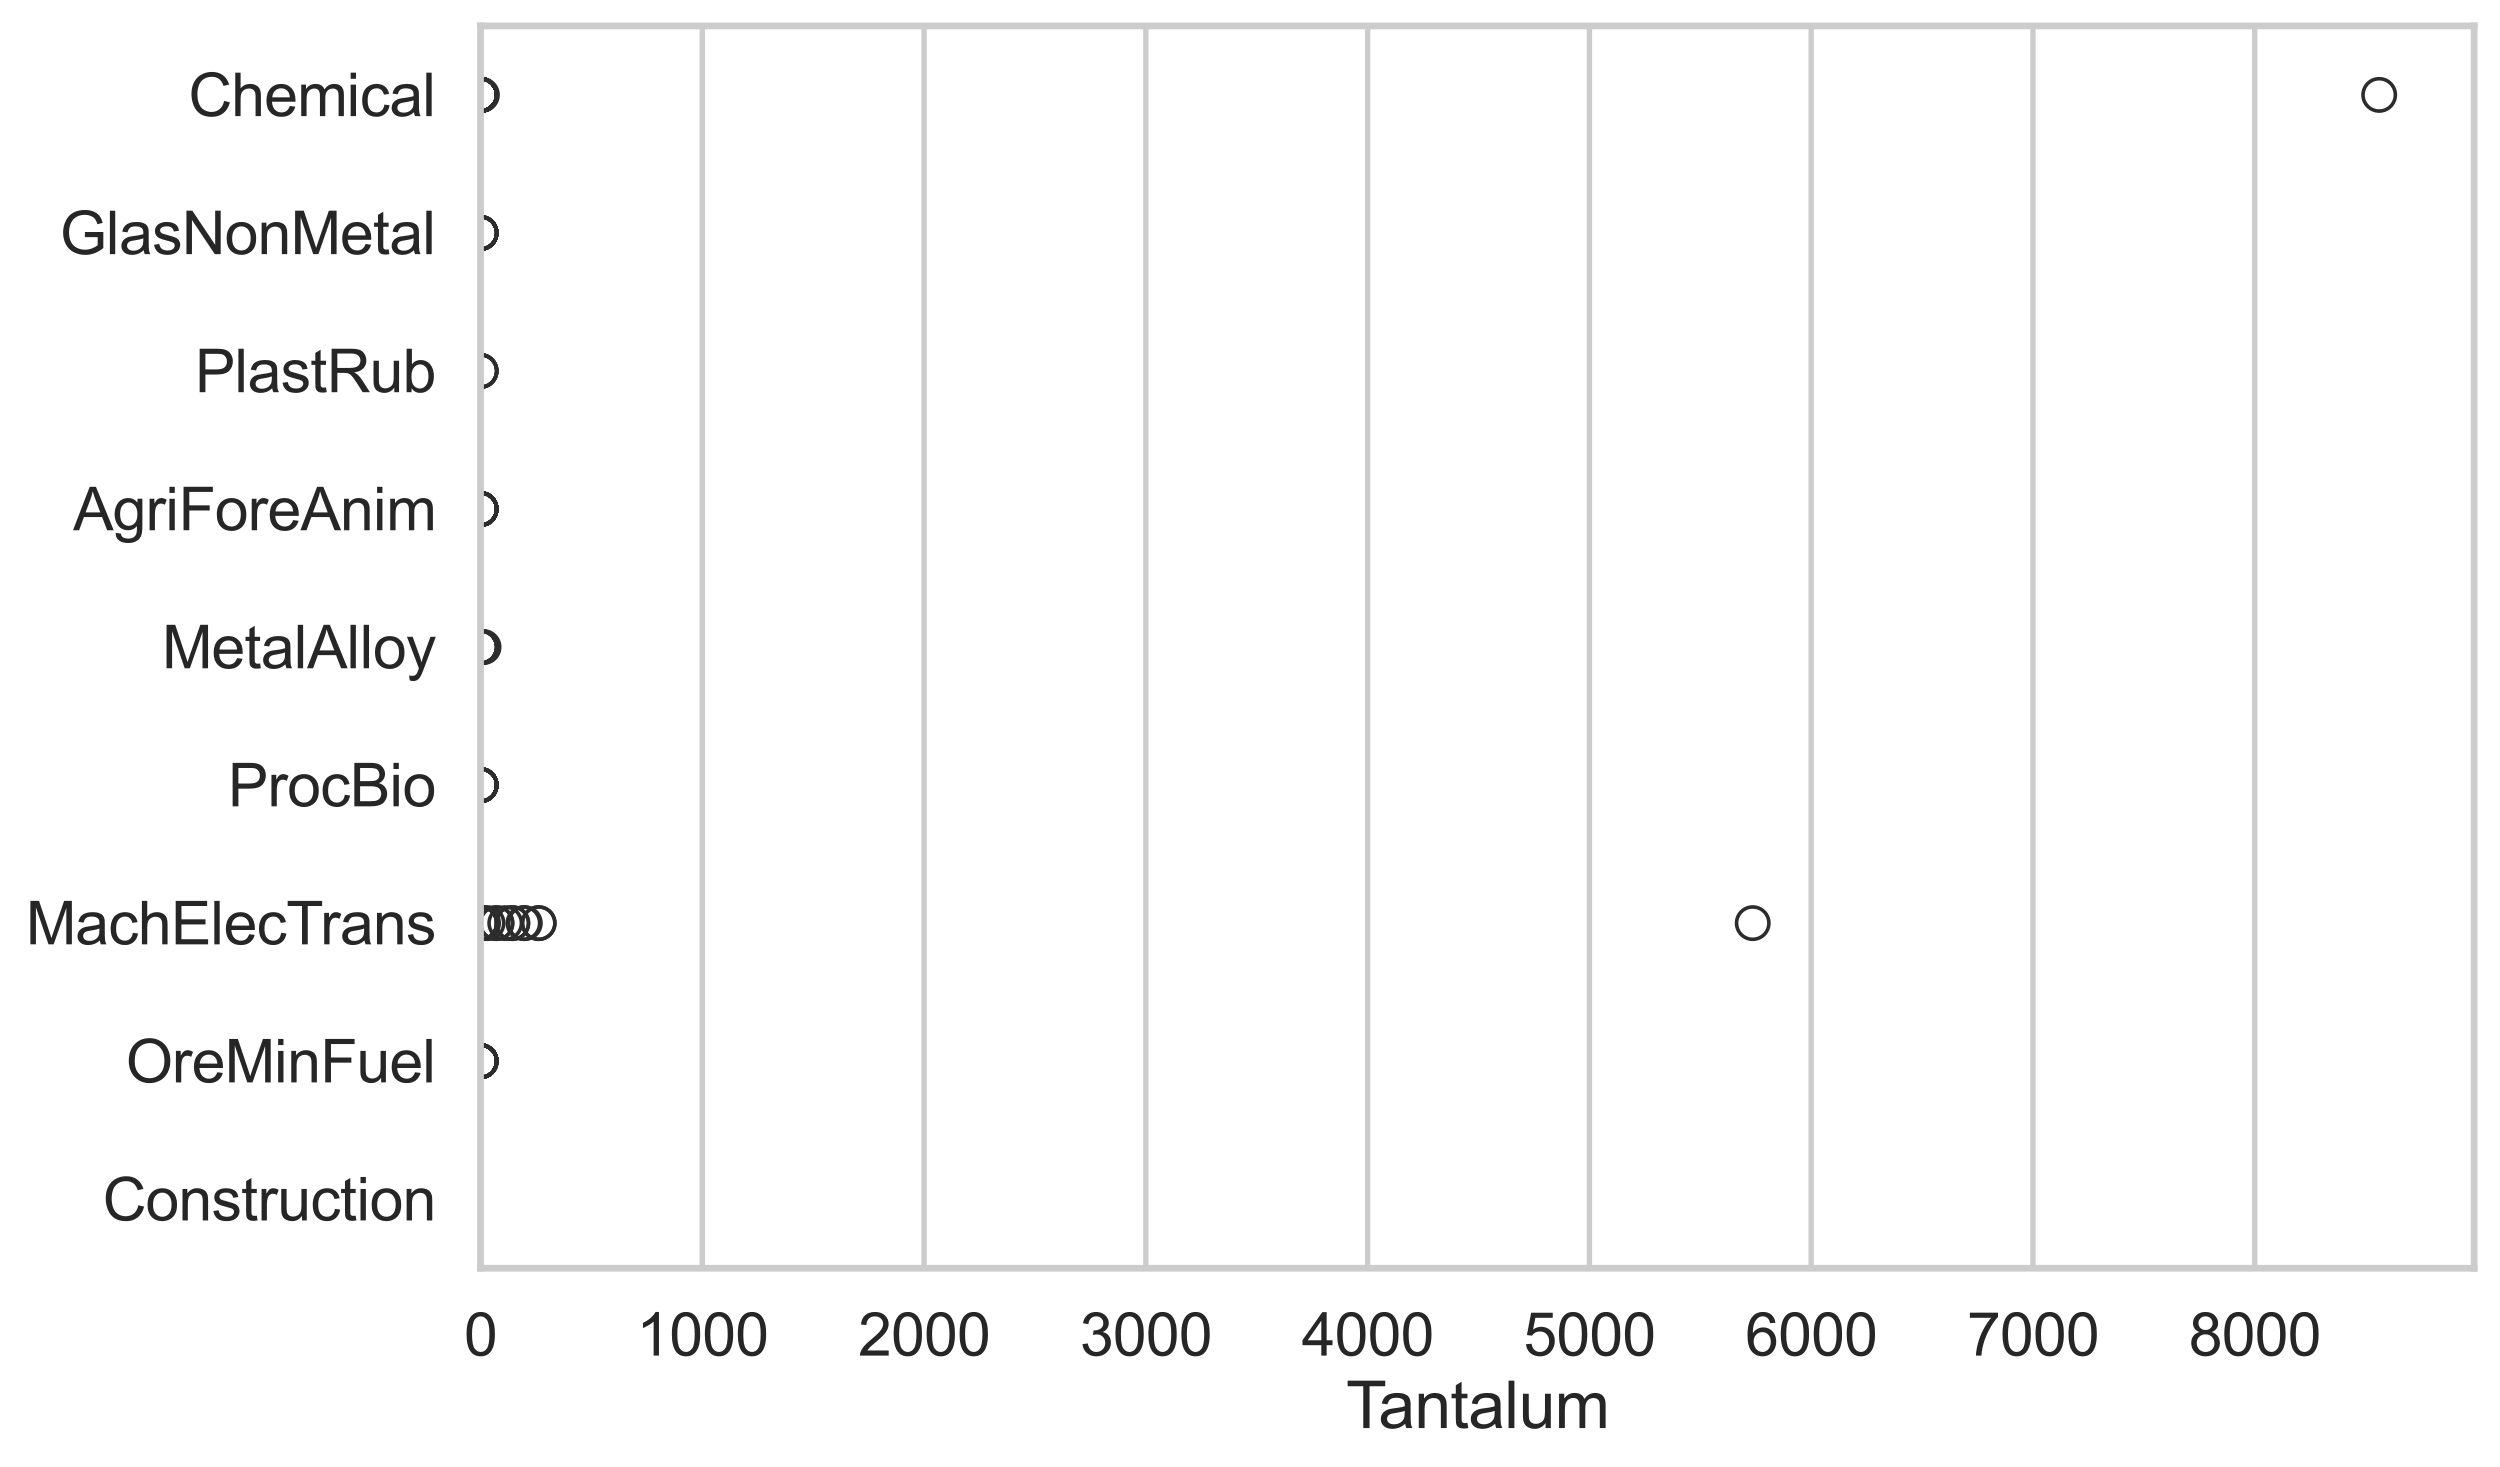 <?xml version="1.0" encoding="utf-8" standalone="no"?>
<!DOCTYPE svg PUBLIC "-//W3C//DTD SVG 1.1//EN"
  "http://www.w3.org/Graphics/SVG/1.1/DTD/svg11.dtd">
<svg xmlns:xlink="http://www.w3.org/1999/xlink" width="695.577pt" height="408.111pt" viewBox="0 0 695.577 408.111" xmlns="http://www.w3.org/2000/svg" version="1.1">
 <defs>
  <style type="text/css">*{stroke-linejoin: round; stroke-linecap: butt}</style>
 </defs>
 <g id="figure_1">
  <g id="patch_1">
   <path d="M 0 408.111 
L 695.577 408.111 
L 695.577 0 
L 0 0 
z
" style="fill: #ffffff"/>
  </g>
  <g id="axes_1">
   <g id="patch_2">
    <path d="M 133.697 352.86 
L 688.377 352.86 
L 688.377 7.2 
L 133.697 7.2 
z
" style="fill: #ffffff"/>
   </g>
   <g id="matplotlib.axis_1">
    <g id="xtick_1">
     <g id="line2d_1">
      <path d="M 133.697 352.86 
L 133.697 7.2 
" clip-path="url(#p81c0826d56)" style="fill: none; stroke: #cccccc; stroke-width: 1.5; stroke-linecap: round"/>
     </g>
     <g id="text_1">
      <!-- 0 -->
      <g style="fill: #262626" transform="translate(129.109 377.17) scale(0.165 -0.165)">
       <defs>
        <path id="ArialMT-30" d="M 266 2259 
Q 266 3072 433 3567 
Q 600 4063 929 4331 
Q 1259 4600 1759 4600 
Q 2128 4600 2406 4451 
Q 2684 4303 2865 4023 
Q 3047 3744 3150 3342 
Q 3253 2941 3253 2259 
Q 3253 1453 3087 958 
Q 2922 463 2592 192 
Q 2263 -78 1759 -78 
Q 1097 -78 719 397 
Q 266 969 266 2259 
z
M 844 2259 
Q 844 1131 1108 757 
Q 1372 384 1759 384 
Q 2147 384 2411 759 
Q 2675 1134 2675 2259 
Q 2675 3391 2411 3762 
Q 2147 4134 1753 4134 
Q 1366 4134 1134 3806 
Q 844 3388 844 2259 
z
" transform="scale(0.016)"/>
       </defs>
       <use xlink:href="#ArialMT-30"/>
      </g>
     </g>
    </g>
    <g id="xtick_2">
     <g id="line2d_2">
      <path d="M 195.402 352.86 
L 195.402 7.2 
" clip-path="url(#p81c0826d56)" style="fill: none; stroke: #cccccc; stroke-width: 1.5; stroke-linecap: round"/>
     </g>
     <g id="text_2">
      <!-- 1000 -->
      <g style="fill: #262626" transform="translate(177.051 377.17) scale(0.165 -0.165)">
       <defs>
        <path id="ArialMT-31" d="M 2384 0 
L 1822 0 
L 1822 3584 
Q 1619 3391 1289 3197 
Q 959 3003 697 2906 
L 697 3450 
Q 1169 3672 1522 3987 
Q 1875 4303 2022 4600 
L 2384 4600 
L 2384 0 
z
" transform="scale(0.016)"/>
       </defs>
       <use xlink:href="#ArialMT-31"/>
       <use xlink:href="#ArialMT-30" transform="translate(55.615 0)"/>
       <use xlink:href="#ArialMT-30" transform="translate(111.23 0)"/>
       <use xlink:href="#ArialMT-30" transform="translate(166.846 0)"/>
      </g>
     </g>
    </g>
    <g id="xtick_3">
     <g id="line2d_3">
      <path d="M 257.107 352.86 
L 257.107 7.2 
" clip-path="url(#p81c0826d56)" style="fill: none; stroke: #cccccc; stroke-width: 1.5; stroke-linecap: round"/>
     </g>
     <g id="text_3">
      <!-- 2000 -->
      <g style="fill: #262626" transform="translate(238.756 377.17) scale(0.165 -0.165)">
       <defs>
        <path id="ArialMT-32" d="M 3222 541 
L 3222 0 
L 194 0 
Q 188 203 259 391 
Q 375 700 629 1000 
Q 884 1300 1366 1694 
Q 2113 2306 2375 2664 
Q 2638 3022 2638 3341 
Q 2638 3675 2398 3904 
Q 2159 4134 1775 4134 
Q 1369 4134 1125 3890 
Q 881 3647 878 3216 
L 300 3275 
Q 359 3922 746 4261 
Q 1134 4600 1788 4600 
Q 2447 4600 2831 4234 
Q 3216 3869 3216 3328 
Q 3216 3053 3103 2787 
Q 2991 2522 2730 2228 
Q 2469 1934 1863 1422 
Q 1356 997 1212 845 
Q 1069 694 975 541 
L 3222 541 
z
" transform="scale(0.016)"/>
       </defs>
       <use xlink:href="#ArialMT-32"/>
       <use xlink:href="#ArialMT-30" transform="translate(55.615 0)"/>
       <use xlink:href="#ArialMT-30" transform="translate(111.23 0)"/>
       <use xlink:href="#ArialMT-30" transform="translate(166.846 0)"/>
      </g>
     </g>
    </g>
    <g id="xtick_4">
     <g id="line2d_4">
      <path d="M 318.812 352.86 
L 318.812 7.2 
" clip-path="url(#p81c0826d56)" style="fill: none; stroke: #cccccc; stroke-width: 1.5; stroke-linecap: round"/>
     </g>
     <g id="text_4">
      <!-- 3000 -->
      <g style="fill: #262626" transform="translate(300.461 377.17) scale(0.165 -0.165)">
       <defs>
        <path id="ArialMT-33" d="M 269 1209 
L 831 1284 
Q 928 806 1161 595 
Q 1394 384 1728 384 
Q 2125 384 2398 659 
Q 2672 934 2672 1341 
Q 2672 1728 2419 1979 
Q 2166 2231 1775 2231 
Q 1616 2231 1378 2169 
L 1441 2663 
Q 1497 2656 1531 2656 
Q 1891 2656 2178 2843 
Q 2466 3031 2466 3422 
Q 2466 3731 2256 3934 
Q 2047 4138 1716 4138 
Q 1388 4138 1169 3931 
Q 950 3725 888 3313 
L 325 3413 
Q 428 3978 793 4289 
Q 1159 4600 1703 4600 
Q 2078 4600 2393 4439 
Q 2709 4278 2876 4000 
Q 3044 3722 3044 3409 
Q 3044 3113 2884 2869 
Q 2725 2625 2413 2481 
Q 2819 2388 3044 2092 
Q 3269 1797 3269 1353 
Q 3269 753 2831 336 
Q 2394 -81 1725 -81 
Q 1122 -81 723 278 
Q 325 638 269 1209 
z
" transform="scale(0.016)"/>
       </defs>
       <use xlink:href="#ArialMT-33"/>
       <use xlink:href="#ArialMT-30" transform="translate(55.615 0)"/>
       <use xlink:href="#ArialMT-30" transform="translate(111.23 0)"/>
       <use xlink:href="#ArialMT-30" transform="translate(166.846 0)"/>
      </g>
     </g>
    </g>
    <g id="xtick_5">
     <g id="line2d_5">
      <path d="M 380.517 352.86 
L 380.517 7.2 
" clip-path="url(#p81c0826d56)" style="fill: none; stroke: #cccccc; stroke-width: 1.5; stroke-linecap: round"/>
     </g>
     <g id="text_5">
      <!-- 4000 -->
      <g style="fill: #262626" transform="translate(362.166 377.17) scale(0.165 -0.165)">
       <defs>
        <path id="ArialMT-34" d="M 2069 0 
L 2069 1097 
L 81 1097 
L 81 1613 
L 2172 4581 
L 2631 4581 
L 2631 1613 
L 3250 1613 
L 3250 1097 
L 2631 1097 
L 2631 0 
L 2069 0 
z
M 2069 1613 
L 2069 3678 
L 634 1613 
L 2069 1613 
z
" transform="scale(0.016)"/>
       </defs>
       <use xlink:href="#ArialMT-34"/>
       <use xlink:href="#ArialMT-30" transform="translate(55.615 0)"/>
       <use xlink:href="#ArialMT-30" transform="translate(111.23 0)"/>
       <use xlink:href="#ArialMT-30" transform="translate(166.846 0)"/>
      </g>
     </g>
    </g>
    <g id="xtick_6">
     <g id="line2d_6">
      <path d="M 442.222 352.86 
L 442.222 7.2 
" clip-path="url(#p81c0826d56)" style="fill: none; stroke: #cccccc; stroke-width: 1.5; stroke-linecap: round"/>
     </g>
     <g id="text_6">
      <!-- 5000 -->
      <g style="fill: #262626" transform="translate(423.871 377.17) scale(0.165 -0.165)">
       <defs>
        <path id="ArialMT-35" d="M 266 1200 
L 856 1250 
Q 922 819 1161 601 
Q 1400 384 1738 384 
Q 2144 384 2425 690 
Q 2706 997 2706 1503 
Q 2706 1984 2436 2262 
Q 2166 2541 1728 2541 
Q 1456 2541 1237 2417 
Q 1019 2294 894 2097 
L 366 2166 
L 809 4519 
L 3088 4519 
L 3088 3981 
L 1259 3981 
L 1013 2750 
Q 1425 3038 1878 3038 
Q 2478 3038 2890 2622 
Q 3303 2206 3303 1553 
Q 3303 931 2941 478 
Q 2500 -78 1738 -78 
Q 1113 -78 717 272 
Q 322 622 266 1200 
z
" transform="scale(0.016)"/>
       </defs>
       <use xlink:href="#ArialMT-35"/>
       <use xlink:href="#ArialMT-30" transform="translate(55.615 0)"/>
       <use xlink:href="#ArialMT-30" transform="translate(111.23 0)"/>
       <use xlink:href="#ArialMT-30" transform="translate(166.846 0)"/>
      </g>
     </g>
    </g>
    <g id="xtick_7">
     <g id="line2d_7">
      <path d="M 503.927 352.86 
L 503.927 7.2 
" clip-path="url(#p81c0826d56)" style="fill: none; stroke: #cccccc; stroke-width: 1.5; stroke-linecap: round"/>
     </g>
     <g id="text_7">
      <!-- 6000 -->
      <g style="fill: #262626" transform="translate(485.576 377.17) scale(0.165 -0.165)">
       <defs>
        <path id="ArialMT-36" d="M 3184 3459 
L 2625 3416 
Q 2550 3747 2413 3897 
Q 2184 4138 1850 4138 
Q 1581 4138 1378 3988 
Q 1113 3794 959 3422 
Q 806 3050 800 2363 
Q 1003 2672 1297 2822 
Q 1591 2972 1913 2972 
Q 2475 2972 2870 2558 
Q 3266 2144 3266 1488 
Q 3266 1056 3080 686 
Q 2894 316 2569 119 
Q 2244 -78 1831 -78 
Q 1128 -78 684 439 
Q 241 956 241 2144 
Q 241 3472 731 4075 
Q 1159 4600 1884 4600 
Q 2425 4600 2770 4297 
Q 3116 3994 3184 3459 
z
M 888 1484 
Q 888 1194 1011 928 
Q 1134 663 1356 523 
Q 1578 384 1822 384 
Q 2178 384 2434 671 
Q 2691 959 2691 1453 
Q 2691 1928 2437 2201 
Q 2184 2475 1800 2475 
Q 1419 2475 1153 2201 
Q 888 1928 888 1484 
z
" transform="scale(0.016)"/>
       </defs>
       <use xlink:href="#ArialMT-36"/>
       <use xlink:href="#ArialMT-30" transform="translate(55.615 0)"/>
       <use xlink:href="#ArialMT-30" transform="translate(111.23 0)"/>
       <use xlink:href="#ArialMT-30" transform="translate(166.846 0)"/>
      </g>
     </g>
    </g>
    <g id="xtick_8">
     <g id="line2d_8">
      <path d="M 565.632 352.86 
L 565.632 7.2 
" clip-path="url(#p81c0826d56)" style="fill: none; stroke: #cccccc; stroke-width: 1.5; stroke-linecap: round"/>
     </g>
     <g id="text_8">
      <!-- 7000 -->
      <g style="fill: #262626" transform="translate(547.281 377.17) scale(0.165 -0.165)">
       <defs>
        <path id="ArialMT-37" d="M 303 3981 
L 303 4522 
L 3269 4522 
L 3269 4084 
Q 2831 3619 2401 2847 
Q 1972 2075 1738 1259 
Q 1569 684 1522 0 
L 944 0 
Q 953 541 1156 1306 
Q 1359 2072 1739 2783 
Q 2119 3494 2547 3981 
L 303 3981 
z
" transform="scale(0.016)"/>
       </defs>
       <use xlink:href="#ArialMT-37"/>
       <use xlink:href="#ArialMT-30" transform="translate(55.615 0)"/>
       <use xlink:href="#ArialMT-30" transform="translate(111.23 0)"/>
       <use xlink:href="#ArialMT-30" transform="translate(166.846 0)"/>
      </g>
     </g>
    </g>
    <g id="xtick_9">
     <g id="line2d_9">
      <path d="M 627.337 352.86 
L 627.337 7.2 
" clip-path="url(#p81c0826d56)" style="fill: none; stroke: #cccccc; stroke-width: 1.5; stroke-linecap: round"/>
     </g>
     <g id="text_9">
      <!-- 8000 -->
      <g style="fill: #262626" transform="translate(608.986 377.17) scale(0.165 -0.165)">
       <defs>
        <path id="ArialMT-38" d="M 1131 2484 
Q 781 2613 612 2850 
Q 444 3088 444 3419 
Q 444 3919 803 4259 
Q 1163 4600 1759 4600 
Q 2359 4600 2725 4251 
Q 3091 3903 3091 3403 
Q 3091 3084 2923 2848 
Q 2756 2613 2416 2484 
Q 2838 2347 3058 2040 
Q 3278 1734 3278 1309 
Q 3278 722 2862 322 
Q 2447 -78 1769 -78 
Q 1091 -78 675 323 
Q 259 725 259 1325 
Q 259 1772 486 2073 
Q 713 2375 1131 2484 
z
M 1019 3438 
Q 1019 3113 1228 2906 
Q 1438 2700 1772 2700 
Q 2097 2700 2305 2904 
Q 2513 3109 2513 3406 
Q 2513 3716 2298 3927 
Q 2084 4138 1766 4138 
Q 1444 4138 1231 3931 
Q 1019 3725 1019 3438 
z
M 838 1322 
Q 838 1081 952 856 
Q 1066 631 1291 507 
Q 1516 384 1775 384 
Q 2178 384 2440 643 
Q 2703 903 2703 1303 
Q 2703 1709 2433 1975 
Q 2163 2241 1756 2241 
Q 1359 2241 1098 1978 
Q 838 1716 838 1322 
z
" transform="scale(0.016)"/>
       </defs>
       <use xlink:href="#ArialMT-38"/>
       <use xlink:href="#ArialMT-30" transform="translate(55.615 0)"/>
       <use xlink:href="#ArialMT-30" transform="translate(111.23 0)"/>
       <use xlink:href="#ArialMT-30" transform="translate(166.846 0)"/>
      </g>
     </g>
    </g>
    <g id="text_10">
     <!-- Tantalum -->
     <g style="fill: #262626" transform="translate(374.525 397.334) scale(0.18 -0.18)">
      <defs>
       <path id="ArialMT-54" d="M 1659 0 
L 1659 4041 
L 150 4041 
L 150 4581 
L 3781 4581 
L 3781 4041 
L 2266 4041 
L 2266 0 
L 1659 0 
z
" transform="scale(0.016)"/>
       <path id="ArialMT-61" d="M 2588 409 
Q 2275 144 1986 34 
Q 1697 -75 1366 -75 
Q 819 -75 525 192 
Q 231 459 231 875 
Q 231 1119 342 1320 
Q 453 1522 633 1644 
Q 813 1766 1038 1828 
Q 1203 1872 1538 1913 
Q 2219 1994 2541 2106 
Q 2544 2222 2544 2253 
Q 2544 2597 2384 2738 
Q 2169 2928 1744 2928 
Q 1347 2928 1158 2789 
Q 969 2650 878 2297 
L 328 2372 
Q 403 2725 575 2942 
Q 747 3159 1072 3276 
Q 1397 3394 1825 3394 
Q 2250 3394 2515 3294 
Q 2781 3194 2906 3042 
Q 3031 2891 3081 2659 
Q 3109 2516 3109 2141 
L 3109 1391 
Q 3109 606 3145 398 
Q 3181 191 3288 0 
L 2700 0 
Q 2613 175 2588 409 
z
M 2541 1666 
Q 2234 1541 1622 1453 
Q 1275 1403 1131 1340 
Q 988 1278 909 1158 
Q 831 1038 831 891 
Q 831 666 1001 516 
Q 1172 366 1500 366 
Q 1825 366 2078 508 
Q 2331 650 2450 897 
Q 2541 1088 2541 1459 
L 2541 1666 
z
" transform="scale(0.016)"/>
       <path id="ArialMT-6e" d="M 422 0 
L 422 3319 
L 928 3319 
L 928 2847 
Q 1294 3394 1984 3394 
Q 2284 3394 2536 3286 
Q 2788 3178 2913 3003 
Q 3038 2828 3088 2588 
Q 3119 2431 3119 2041 
L 3119 0 
L 2556 0 
L 2556 2019 
Q 2556 2363 2490 2533 
Q 2425 2703 2258 2804 
Q 2091 2906 1866 2906 
Q 1506 2906 1245 2678 
Q 984 2450 984 1813 
L 984 0 
L 422 0 
z
" transform="scale(0.016)"/>
       <path id="ArialMT-74" d="M 1650 503 
L 1731 6 
Q 1494 -44 1306 -44 
Q 1000 -44 831 53 
Q 663 150 594 308 
Q 525 466 525 972 
L 525 2881 
L 113 2881 
L 113 3319 
L 525 3319 
L 525 4141 
L 1084 4478 
L 1084 3319 
L 1650 3319 
L 1650 2881 
L 1084 2881 
L 1084 941 
Q 1084 700 1114 631 
Q 1144 563 1211 522 
Q 1278 481 1403 481 
Q 1497 481 1650 503 
z
" transform="scale(0.016)"/>
       <path id="ArialMT-6c" d="M 409 0 
L 409 4581 
L 972 4581 
L 972 0 
L 409 0 
z
" transform="scale(0.016)"/>
       <path id="ArialMT-75" d="M 2597 0 
L 2597 488 
Q 2209 -75 1544 -75 
Q 1250 -75 995 37 
Q 741 150 617 320 
Q 494 491 444 738 
Q 409 903 409 1263 
L 409 3319 
L 972 3319 
L 972 1478 
Q 972 1038 1006 884 
Q 1059 663 1231 536 
Q 1403 409 1656 409 
Q 1909 409 2131 539 
Q 2353 669 2445 892 
Q 2538 1116 2538 1541 
L 2538 3319 
L 3100 3319 
L 3100 0 
L 2597 0 
z
" transform="scale(0.016)"/>
       <path id="ArialMT-6d" d="M 422 0 
L 422 3319 
L 925 3319 
L 925 2853 
Q 1081 3097 1340 3245 
Q 1600 3394 1931 3394 
Q 2300 3394 2536 3241 
Q 2772 3088 2869 2813 
Q 3263 3394 3894 3394 
Q 4388 3394 4653 3120 
Q 4919 2847 4919 2278 
L 4919 0 
L 4359 0 
L 4359 2091 
Q 4359 2428 4304 2576 
Q 4250 2725 4106 2815 
Q 3963 2906 3769 2906 
Q 3419 2906 3187 2673 
Q 2956 2441 2956 1928 
L 2956 0 
L 2394 0 
L 2394 2156 
Q 2394 2531 2256 2718 
Q 2119 2906 1806 2906 
Q 1569 2906 1367 2781 
Q 1166 2656 1075 2415 
Q 984 2175 984 1722 
L 984 0 
L 422 0 
z
" transform="scale(0.016)"/>
      </defs>
      <use xlink:href="#ArialMT-54"/>
      <use xlink:href="#ArialMT-61" transform="translate(49.959 0)"/>
      <use xlink:href="#ArialMT-6e" transform="translate(105.574 0)"/>
      <use xlink:href="#ArialMT-74" transform="translate(161.189 0)"/>
      <use xlink:href="#ArialMT-61" transform="translate(188.973 0)"/>
      <use xlink:href="#ArialMT-6c" transform="translate(244.588 0)"/>
      <use xlink:href="#ArialMT-75" transform="translate(266.805 0)"/>
      <use xlink:href="#ArialMT-6d" transform="translate(322.42 0)"/>
     </g>
    </g>
   </g>
   <g id="matplotlib.axis_2">
    <g id="ytick_1">
     <g id="text_11">
      <!-- Chemical -->
      <g style="fill: #262626" transform="translate(52.428 32.309) scale(0.165 -0.165)">
       <defs>
        <path id="ArialMT-43" d="M 3763 1606 
L 4369 1453 
Q 4178 706 3683 314 
Q 3188 -78 2472 -78 
Q 1731 -78 1267 223 
Q 803 525 561 1097 
Q 319 1669 319 2325 
Q 319 3041 592 3573 
Q 866 4106 1370 4382 
Q 1875 4659 2481 4659 
Q 3169 4659 3637 4309 
Q 4106 3959 4291 3325 
L 3694 3184 
Q 3534 3684 3231 3912 
Q 2928 4141 2469 4141 
Q 1941 4141 1586 3887 
Q 1231 3634 1087 3207 
Q 944 2781 944 2328 
Q 944 1744 1114 1308 
Q 1284 872 1643 656 
Q 2003 441 2422 441 
Q 2931 441 3284 734 
Q 3638 1028 3763 1606 
z
" transform="scale(0.016)"/>
        <path id="ArialMT-68" d="M 422 0 
L 422 4581 
L 984 4581 
L 984 2938 
Q 1378 3394 1978 3394 
Q 2347 3394 2619 3248 
Q 2891 3103 3008 2847 
Q 3125 2591 3125 2103 
L 3125 0 
L 2563 0 
L 2563 2103 
Q 2563 2525 2380 2717 
Q 2197 2909 1863 2909 
Q 1613 2909 1392 2779 
Q 1172 2650 1078 2428 
Q 984 2206 984 1816 
L 984 0 
L 422 0 
z
" transform="scale(0.016)"/>
        <path id="ArialMT-65" d="M 2694 1069 
L 3275 997 
Q 3138 488 2766 206 
Q 2394 -75 1816 -75 
Q 1088 -75 661 373 
Q 234 822 234 1631 
Q 234 2469 665 2931 
Q 1097 3394 1784 3394 
Q 2450 3394 2872 2941 
Q 3294 2488 3294 1666 
Q 3294 1616 3291 1516 
L 816 1516 
Q 847 969 1125 678 
Q 1403 388 1819 388 
Q 2128 388 2347 550 
Q 2566 713 2694 1069 
z
M 847 1978 
L 2700 1978 
Q 2663 2397 2488 2606 
Q 2219 2931 1791 2931 
Q 1403 2931 1139 2672 
Q 875 2413 847 1978 
z
" transform="scale(0.016)"/>
        <path id="ArialMT-69" d="M 425 3934 
L 425 4581 
L 988 4581 
L 988 3934 
L 425 3934 
z
M 425 0 
L 425 3319 
L 988 3319 
L 988 0 
L 425 0 
z
" transform="scale(0.016)"/>
        <path id="ArialMT-63" d="M 2588 1216 
L 3141 1144 
Q 3050 572 2676 248 
Q 2303 -75 1759 -75 
Q 1078 -75 664 370 
Q 250 816 250 1647 
Q 250 2184 428 2587 
Q 606 2991 970 3192 
Q 1334 3394 1763 3394 
Q 2303 3394 2647 3120 
Q 2991 2847 3088 2344 
L 2541 2259 
Q 2463 2594 2264 2762 
Q 2066 2931 1784 2931 
Q 1359 2931 1093 2626 
Q 828 2322 828 1663 
Q 828 994 1084 691 
Q 1341 388 1753 388 
Q 2084 388 2306 591 
Q 2528 794 2588 1216 
z
" transform="scale(0.016)"/>
       </defs>
       <use xlink:href="#ArialMT-43"/>
       <use xlink:href="#ArialMT-68" transform="translate(72.217 0)"/>
       <use xlink:href="#ArialMT-65" transform="translate(127.832 0)"/>
       <use xlink:href="#ArialMT-6d" transform="translate(183.447 0)"/>
       <use xlink:href="#ArialMT-69" transform="translate(266.748 0)"/>
       <use xlink:href="#ArialMT-63" transform="translate(288.965 0)"/>
       <use xlink:href="#ArialMT-61" transform="translate(338.965 0)"/>
       <use xlink:href="#ArialMT-6c" transform="translate(394.58 0)"/>
      </g>
     </g>
    </g>
    <g id="ytick_2">
     <g id="text_12">
      <!-- GlasNonMetal -->
      <g style="fill: #262626" transform="translate(16.659 70.715) scale(0.165 -0.165)">
       <defs>
        <path id="ArialMT-47" d="M 2638 1797 
L 2638 2334 
L 4578 2338 
L 4578 638 
Q 4131 281 3656 101 
Q 3181 -78 2681 -78 
Q 2006 -78 1454 211 
Q 903 500 622 1047 
Q 341 1594 341 2269 
Q 341 2938 620 3517 
Q 900 4097 1425 4378 
Q 1950 4659 2634 4659 
Q 3131 4659 3532 4498 
Q 3934 4338 4162 4050 
Q 4391 3763 4509 3300 
L 3963 3150 
Q 3859 3500 3706 3700 
Q 3553 3900 3268 4020 
Q 2984 4141 2638 4141 
Q 2222 4141 1919 4014 
Q 1616 3888 1430 3681 
Q 1244 3475 1141 3228 
Q 966 2803 966 2306 
Q 966 1694 1177 1281 
Q 1388 869 1791 669 
Q 2194 469 2647 469 
Q 3041 469 3416 620 
Q 3791 772 3984 944 
L 3984 1797 
L 2638 1797 
z
" transform="scale(0.016)"/>
        <path id="ArialMT-73" d="M 197 991 
L 753 1078 
Q 800 744 1014 566 
Q 1228 388 1613 388 
Q 2000 388 2187 545 
Q 2375 703 2375 916 
Q 2375 1106 2209 1216 
Q 2094 1291 1634 1406 
Q 1016 1563 777 1677 
Q 538 1791 414 1992 
Q 291 2194 291 2438 
Q 291 2659 392 2848 
Q 494 3038 669 3163 
Q 800 3259 1026 3326 
Q 1253 3394 1513 3394 
Q 1903 3394 2198 3281 
Q 2494 3169 2634 2976 
Q 2775 2784 2828 2463 
L 2278 2388 
Q 2241 2644 2061 2787 
Q 1881 2931 1553 2931 
Q 1166 2931 1000 2803 
Q 834 2675 834 2503 
Q 834 2394 903 2306 
Q 972 2216 1119 2156 
Q 1203 2125 1616 2013 
Q 2213 1853 2448 1751 
Q 2684 1650 2818 1456 
Q 2953 1263 2953 975 
Q 2953 694 2789 445 
Q 2625 197 2315 61 
Q 2006 -75 1616 -75 
Q 969 -75 630 194 
Q 291 463 197 991 
z
" transform="scale(0.016)"/>
        <path id="ArialMT-4e" d="M 488 0 
L 488 4581 
L 1109 4581 
L 3516 984 
L 3516 4581 
L 4097 4581 
L 4097 0 
L 3475 0 
L 1069 3600 
L 1069 0 
L 488 0 
z
" transform="scale(0.016)"/>
        <path id="ArialMT-6f" d="M 213 1659 
Q 213 2581 725 3025 
Q 1153 3394 1769 3394 
Q 2453 3394 2887 2945 
Q 3322 2497 3322 1706 
Q 3322 1066 3130 698 
Q 2938 331 2570 128 
Q 2203 -75 1769 -75 
Q 1072 -75 642 372 
Q 213 819 213 1659 
z
M 791 1659 
Q 791 1022 1069 705 
Q 1347 388 1769 388 
Q 2188 388 2466 706 
Q 2744 1025 2744 1678 
Q 2744 2294 2464 2611 
Q 2184 2928 1769 2928 
Q 1347 2928 1069 2612 
Q 791 2297 791 1659 
z
" transform="scale(0.016)"/>
        <path id="ArialMT-4d" d="M 475 0 
L 475 4581 
L 1388 4581 
L 2472 1338 
Q 2622 884 2691 659 
Q 2769 909 2934 1394 
L 4031 4581 
L 4847 4581 
L 4847 0 
L 4263 0 
L 4263 3834 
L 2931 0 
L 2384 0 
L 1059 3900 
L 1059 0 
L 475 0 
z
" transform="scale(0.016)"/>
       </defs>
       <use xlink:href="#ArialMT-47"/>
       <use xlink:href="#ArialMT-6c" transform="translate(77.783 0)"/>
       <use xlink:href="#ArialMT-61" transform="translate(100 0)"/>
       <use xlink:href="#ArialMT-73" transform="translate(155.615 0)"/>
       <use xlink:href="#ArialMT-4e" transform="translate(205.615 0)"/>
       <use xlink:href="#ArialMT-6f" transform="translate(277.832 0)"/>
       <use xlink:href="#ArialMT-6e" transform="translate(333.447 0)"/>
       <use xlink:href="#ArialMT-4d" transform="translate(389.062 0)"/>
       <use xlink:href="#ArialMT-65" transform="translate(472.363 0)"/>
       <use xlink:href="#ArialMT-74" transform="translate(527.979 0)"/>
       <use xlink:href="#ArialMT-61" transform="translate(555.762 0)"/>
       <use xlink:href="#ArialMT-6c" transform="translate(611.377 0)"/>
      </g>
     </g>
    </g>
    <g id="ytick_3">
     <g id="text_13">
      <!-- PlastRub -->
      <g style="fill: #262626" transform="translate(54.248 109.122) scale(0.165 -0.165)">
       <defs>
        <path id="ArialMT-50" d="M 494 0 
L 494 4581 
L 2222 4581 
Q 2678 4581 2919 4538 
Q 3256 4481 3484 4323 
Q 3713 4166 3852 3881 
Q 3991 3597 3991 3256 
Q 3991 2672 3619 2267 
Q 3247 1863 2275 1863 
L 1100 1863 
L 1100 0 
L 494 0 
z
M 1100 2403 
L 2284 2403 
Q 2872 2403 3119 2622 
Q 3366 2841 3366 3238 
Q 3366 3525 3220 3729 
Q 3075 3934 2838 4000 
Q 2684 4041 2272 4041 
L 1100 4041 
L 1100 2403 
z
" transform="scale(0.016)"/>
        <path id="ArialMT-52" d="M 503 0 
L 503 4581 
L 2534 4581 
Q 3147 4581 3465 4457 
Q 3784 4334 3975 4021 
Q 4166 3709 4166 3331 
Q 4166 2844 3850 2509 
Q 3534 2175 2875 2084 
Q 3116 1969 3241 1856 
Q 3506 1613 3744 1247 
L 4541 0 
L 3778 0 
L 3172 953 
Q 2906 1366 2734 1584 
Q 2563 1803 2427 1890 
Q 2291 1978 2150 2013 
Q 2047 2034 1813 2034 
L 1109 2034 
L 1109 0 
L 503 0 
z
M 1109 2559 
L 2413 2559 
Q 2828 2559 3062 2645 
Q 3297 2731 3419 2920 
Q 3541 3109 3541 3331 
Q 3541 3656 3305 3865 
Q 3069 4075 2559 4075 
L 1109 4075 
L 1109 2559 
z
" transform="scale(0.016)"/>
        <path id="ArialMT-62" d="M 941 0 
L 419 0 
L 419 4581 
L 981 4581 
L 981 2947 
Q 1338 3394 1891 3394 
Q 2197 3394 2470 3270 
Q 2744 3147 2920 2923 
Q 3097 2700 3197 2384 
Q 3297 2069 3297 1709 
Q 3297 856 2875 390 
Q 2453 -75 1863 -75 
Q 1275 -75 941 416 
L 941 0 
z
M 934 1684 
Q 934 1088 1097 822 
Q 1363 388 1816 388 
Q 2184 388 2453 708 
Q 2722 1028 2722 1663 
Q 2722 2313 2464 2622 
Q 2206 2931 1841 2931 
Q 1472 2931 1203 2611 
Q 934 2291 934 1684 
z
" transform="scale(0.016)"/>
       </defs>
       <use xlink:href="#ArialMT-50"/>
       <use xlink:href="#ArialMT-6c" transform="translate(66.699 0)"/>
       <use xlink:href="#ArialMT-61" transform="translate(88.916 0)"/>
       <use xlink:href="#ArialMT-73" transform="translate(144.531 0)"/>
       <use xlink:href="#ArialMT-74" transform="translate(194.531 0)"/>
       <use xlink:href="#ArialMT-52" transform="translate(222.314 0)"/>
       <use xlink:href="#ArialMT-75" transform="translate(294.531 0)"/>
       <use xlink:href="#ArialMT-62" transform="translate(350.146 0)"/>
      </g>
     </g>
    </g>
    <g id="ytick_4">
     <g id="text_14">
      <!-- AgriForeAnim -->
      <g style="fill: #262626" transform="translate(20.341 147.529) scale(0.165 -0.165)">
       <defs>
        <path id="ArialMT-41" d="M -9 0 
L 1750 4581 
L 2403 4581 
L 4278 0 
L 3588 0 
L 3053 1388 
L 1138 1388 
L 634 0 
L -9 0 
z
M 1313 1881 
L 2866 1881 
L 2388 3150 
Q 2169 3728 2063 4100 
Q 1975 3659 1816 3225 
L 1313 1881 
z
" transform="scale(0.016)"/>
        <path id="ArialMT-67" d="M 319 -275 
L 866 -356 
Q 900 -609 1056 -725 
Q 1266 -881 1628 -881 
Q 2019 -881 2231 -725 
Q 2444 -569 2519 -288 
Q 2563 -116 2559 434 
Q 2191 0 1641 0 
Q 956 0 581 494 
Q 206 988 206 1678 
Q 206 2153 378 2554 
Q 550 2956 876 3175 
Q 1203 3394 1644 3394 
Q 2231 3394 2613 2919 
L 2613 3319 
L 3131 3319 
L 3131 450 
Q 3131 -325 2973 -648 
Q 2816 -972 2473 -1159 
Q 2131 -1347 1631 -1347 
Q 1038 -1347 672 -1080 
Q 306 -813 319 -275 
z
M 784 1719 
Q 784 1066 1043 766 
Q 1303 466 1694 466 
Q 2081 466 2343 764 
Q 2606 1063 2606 1700 
Q 2606 2309 2336 2618 
Q 2066 2928 1684 2928 
Q 1309 2928 1046 2623 
Q 784 2319 784 1719 
z
" transform="scale(0.016)"/>
        <path id="ArialMT-72" d="M 416 0 
L 416 3319 
L 922 3319 
L 922 2816 
Q 1116 3169 1280 3281 
Q 1444 3394 1641 3394 
Q 1925 3394 2219 3213 
L 2025 2691 
Q 1819 2813 1613 2813 
Q 1428 2813 1281 2702 
Q 1134 2591 1072 2394 
Q 978 2094 978 1738 
L 978 0 
L 416 0 
z
" transform="scale(0.016)"/>
        <path id="ArialMT-46" d="M 525 0 
L 525 4581 
L 3616 4581 
L 3616 4041 
L 1131 4041 
L 1131 2622 
L 3281 2622 
L 3281 2081 
L 1131 2081 
L 1131 0 
L 525 0 
z
" transform="scale(0.016)"/>
       </defs>
       <use xlink:href="#ArialMT-41"/>
       <use xlink:href="#ArialMT-67" transform="translate(66.699 0)"/>
       <use xlink:href="#ArialMT-72" transform="translate(122.314 0)"/>
       <use xlink:href="#ArialMT-69" transform="translate(155.615 0)"/>
       <use xlink:href="#ArialMT-46" transform="translate(177.832 0)"/>
       <use xlink:href="#ArialMT-6f" transform="translate(238.916 0)"/>
       <use xlink:href="#ArialMT-72" transform="translate(294.531 0)"/>
       <use xlink:href="#ArialMT-65" transform="translate(327.832 0)"/>
       <use xlink:href="#ArialMT-41" transform="translate(383.447 0)"/>
       <use xlink:href="#ArialMT-6e" transform="translate(450.146 0)"/>
       <use xlink:href="#ArialMT-69" transform="translate(505.762 0)"/>
       <use xlink:href="#ArialMT-6d" transform="translate(527.979 0)"/>
      </g>
     </g>
    </g>
    <g id="ytick_5">
     <g id="text_15">
      <!-- MetalAlloy -->
      <g style="fill: #262626" transform="translate(45.088 185.935) scale(0.165 -0.165)">
       <defs>
        <path id="ArialMT-79" d="M 397 -1278 
L 334 -750 
Q 519 -800 656 -800 
Q 844 -800 956 -737 
Q 1069 -675 1141 -563 
Q 1194 -478 1313 -144 
Q 1328 -97 1363 -6 
L 103 3319 
L 709 3319 
L 1400 1397 
Q 1534 1031 1641 628 
Q 1738 1016 1872 1384 
L 2581 3319 
L 3144 3319 
L 1881 -56 
Q 1678 -603 1566 -809 
Q 1416 -1088 1222 -1217 
Q 1028 -1347 759 -1347 
Q 597 -1347 397 -1278 
z
" transform="scale(0.016)"/>
       </defs>
       <use xlink:href="#ArialMT-4d"/>
       <use xlink:href="#ArialMT-65" transform="translate(83.301 0)"/>
       <use xlink:href="#ArialMT-74" transform="translate(138.916 0)"/>
       <use xlink:href="#ArialMT-61" transform="translate(166.699 0)"/>
       <use xlink:href="#ArialMT-6c" transform="translate(222.314 0)"/>
       <use xlink:href="#ArialMT-41" transform="translate(244.531 0)"/>
       <use xlink:href="#ArialMT-6c" transform="translate(311.23 0)"/>
       <use xlink:href="#ArialMT-6c" transform="translate(333.447 0)"/>
       <use xlink:href="#ArialMT-6f" transform="translate(355.664 0)"/>
       <use xlink:href="#ArialMT-79" transform="translate(411.279 0)"/>
      </g>
     </g>
    </g>
    <g id="ytick_6">
     <g id="text_16">
      <!-- ProcBio -->
      <g style="fill: #262626" transform="translate(63.424 224.342) scale(0.165 -0.165)">
       <defs>
        <path id="ArialMT-42" d="M 469 0 
L 469 4581 
L 2188 4581 
Q 2713 4581 3030 4442 
Q 3347 4303 3526 4014 
Q 3706 3725 3706 3409 
Q 3706 3116 3547 2856 
Q 3388 2597 3066 2438 
Q 3481 2316 3704 2022 
Q 3928 1728 3928 1328 
Q 3928 1006 3792 729 
Q 3656 453 3456 303 
Q 3256 153 2954 76 
Q 2653 0 2216 0 
L 469 0 
z
M 1075 2656 
L 2066 2656 
Q 2469 2656 2644 2709 
Q 2875 2778 2992 2937 
Q 3109 3097 3109 3338 
Q 3109 3566 3000 3739 
Q 2891 3913 2687 3977 
Q 2484 4041 1991 4041 
L 1075 4041 
L 1075 2656 
z
M 1075 541 
L 2216 541 
Q 2509 541 2628 563 
Q 2838 600 2978 687 
Q 3119 775 3209 942 
Q 3300 1109 3300 1328 
Q 3300 1584 3169 1773 
Q 3038 1963 2805 2039 
Q 2572 2116 2134 2116 
L 1075 2116 
L 1075 541 
z
" transform="scale(0.016)"/>
       </defs>
       <use xlink:href="#ArialMT-50"/>
       <use xlink:href="#ArialMT-72" transform="translate(66.699 0)"/>
       <use xlink:href="#ArialMT-6f" transform="translate(100 0)"/>
       <use xlink:href="#ArialMT-63" transform="translate(155.615 0)"/>
       <use xlink:href="#ArialMT-42" transform="translate(205.615 0)"/>
       <use xlink:href="#ArialMT-69" transform="translate(272.314 0)"/>
       <use xlink:href="#ArialMT-6f" transform="translate(294.531 0)"/>
      </g>
     </g>
    </g>
    <g id="ytick_7">
     <g id="text_17">
      <!-- MachElecTrans -->
      <g style="fill: #262626" transform="translate(7.2 262.749) scale(0.165 -0.165)">
       <defs>
        <path id="ArialMT-45" d="M 506 0 
L 506 4581 
L 3819 4581 
L 3819 4041 
L 1113 4041 
L 1113 2638 
L 3647 2638 
L 3647 2100 
L 1113 2100 
L 1113 541 
L 3925 541 
L 3925 0 
L 506 0 
z
" transform="scale(0.016)"/>
       </defs>
       <use xlink:href="#ArialMT-4d"/>
       <use xlink:href="#ArialMT-61" transform="translate(83.301 0)"/>
       <use xlink:href="#ArialMT-63" transform="translate(138.916 0)"/>
       <use xlink:href="#ArialMT-68" transform="translate(188.916 0)"/>
       <use xlink:href="#ArialMT-45" transform="translate(244.531 0)"/>
       <use xlink:href="#ArialMT-6c" transform="translate(311.23 0)"/>
       <use xlink:href="#ArialMT-65" transform="translate(333.447 0)"/>
       <use xlink:href="#ArialMT-63" transform="translate(389.062 0)"/>
       <use xlink:href="#ArialMT-54" transform="translate(439.062 0)"/>
       <use xlink:href="#ArialMT-72" transform="translate(496.396 0)"/>
       <use xlink:href="#ArialMT-61" transform="translate(529.697 0)"/>
       <use xlink:href="#ArialMT-6e" transform="translate(585.312 0)"/>
       <use xlink:href="#ArialMT-73" transform="translate(640.928 0)"/>
      </g>
     </g>
    </g>
    <g id="ytick_8">
     <g id="text_18">
      <!-- OreMinFuel -->
      <g style="fill: #262626" transform="translate(35.013 301.155) scale(0.165 -0.165)">
       <defs>
        <path id="ArialMT-4f" d="M 309 2231 
Q 309 3372 921 4017 
Q 1534 4663 2503 4663 
Q 3138 4663 3647 4359 
Q 4156 4056 4423 3514 
Q 4691 2972 4691 2284 
Q 4691 1588 4409 1038 
Q 4128 488 3612 205 
Q 3097 -78 2500 -78 
Q 1853 -78 1343 234 
Q 834 547 571 1087 
Q 309 1628 309 2231 
z
M 934 2222 
Q 934 1394 1379 917 
Q 1825 441 2497 441 
Q 3181 441 3623 922 
Q 4066 1403 4066 2288 
Q 4066 2847 3877 3264 
Q 3688 3681 3323 3911 
Q 2959 4141 2506 4141 
Q 1863 4141 1398 3698 
Q 934 3256 934 2222 
z
" transform="scale(0.016)"/>
       </defs>
       <use xlink:href="#ArialMT-4f"/>
       <use xlink:href="#ArialMT-72" transform="translate(77.783 0)"/>
       <use xlink:href="#ArialMT-65" transform="translate(111.084 0)"/>
       <use xlink:href="#ArialMT-4d" transform="translate(166.699 0)"/>
       <use xlink:href="#ArialMT-69" transform="translate(250 0)"/>
       <use xlink:href="#ArialMT-6e" transform="translate(272.217 0)"/>
       <use xlink:href="#ArialMT-46" transform="translate(327.832 0)"/>
       <use xlink:href="#ArialMT-75" transform="translate(388.916 0)"/>
       <use xlink:href="#ArialMT-65" transform="translate(444.531 0)"/>
       <use xlink:href="#ArialMT-6c" transform="translate(500.146 0)"/>
      </g>
     </g>
    </g>
    <g id="ytick_9">
     <g id="text_19">
      <!-- Construction -->
      <g style="fill: #262626" transform="translate(28.575 339.562) scale(0.165 -0.165)">
       <use xlink:href="#ArialMT-43"/>
       <use xlink:href="#ArialMT-6f" transform="translate(72.217 0)"/>
       <use xlink:href="#ArialMT-6e" transform="translate(127.832 0)"/>
       <use xlink:href="#ArialMT-73" transform="translate(183.447 0)"/>
       <use xlink:href="#ArialMT-74" transform="translate(233.447 0)"/>
       <use xlink:href="#ArialMT-72" transform="translate(261.23 0)"/>
       <use xlink:href="#ArialMT-75" transform="translate(294.531 0)"/>
       <use xlink:href="#ArialMT-63" transform="translate(350.146 0)"/>
       <use xlink:href="#ArialMT-74" transform="translate(400.146 0)"/>
       <use xlink:href="#ArialMT-69" transform="translate(427.93 0)"/>
       <use xlink:href="#ArialMT-6f" transform="translate(450.146 0)"/>
       <use xlink:href="#ArialMT-6e" transform="translate(505.762 0)"/>
      </g>
     </g>
    </g>
   </g>
   <g id="patch_3">
    <path d="M 133.697 11.041 
L 133.697 41.766 
L 133.697 41.766 
L 133.697 11.041 
L 133.697 11.041 
z
" clip-path="url(#p81c0826d56)" style="fill: #c9941d; stroke: #2c2c2c; stroke-linejoin: miter"/>
   </g>
   <g id="line2d_10">
    <path d="M 133.697 26.403 
L 133.697 26.403 
" clip-path="url(#p81c0826d56)" style="fill: none; stroke: #2c2c2c"/>
   </g>
   <g id="line2d_11">
    <path d="M 133.697 26.403 
L 133.698 26.403 
" clip-path="url(#p81c0826d56)" style="fill: none; stroke: #2c2c2c"/>
   </g>
   <g id="line2d_12">
    <path d="M 133.697 18.722 
L 133.697 34.085 
" clip-path="url(#p81c0826d56)" style="fill: none; stroke: #2c2c2c; stroke-linecap: round"/>
   </g>
   <g id="line2d_13">
    <path d="M 133.698 18.722 
L 133.698 34.085 
" clip-path="url(#p81c0826d56)" style="fill: none; stroke: #2c2c2c; stroke-linecap: round"/>
   </g>
   <g id="line2d_14">
    <defs>
     <path id="ma2d4170439" d="M 0 4.5 
C 1.193 4.5 2.338 4.026 3.182 3.182 
C 4.026 2.338 4.5 1.193 4.5 0 
C 4.5 -1.193 4.026 -2.338 3.182 -3.182 
C 2.338 -4.026 1.193 -4.5 0 -4.5 
C -1.193 -4.5 -2.338 -4.026 -3.182 -3.182 
C -4.026 -2.338 -4.5 -1.193 -4.5 0 
C -4.5 1.193 -4.026 2.338 -3.182 3.182 
C -2.338 4.026 -1.193 4.5 0 4.5 
z
" style="stroke: #2c2c2c"/>
    </defs>
    <g clip-path="url(#p81c0826d56)">
     <use xlink:href="#ma2d4170439" x="133.698" y="26.403" style="fill-opacity: 0; stroke: #2c2c2c"/>
     <use xlink:href="#ma2d4170439" x="133.698" y="26.403" style="fill-opacity: 0; stroke: #2c2c2c"/>
     <use xlink:href="#ma2d4170439" x="133.698" y="26.403" style="fill-opacity: 0; stroke: #2c2c2c"/>
     <use xlink:href="#ma2d4170439" x="133.707" y="26.403" style="fill-opacity: 0; stroke: #2c2c2c"/>
     <use xlink:href="#ma2d4170439" x="133.698" y="26.403" style="fill-opacity: 0; stroke: #2c2c2c"/>
     <use xlink:href="#ma2d4170439" x="133.698" y="26.403" style="fill-opacity: 0; stroke: #2c2c2c"/>
     <use xlink:href="#ma2d4170439" x="133.698" y="26.403" style="fill-opacity: 0; stroke: #2c2c2c"/>
     <use xlink:href="#ma2d4170439" x="133.698" y="26.403" style="fill-opacity: 0; stroke: #2c2c2c"/>
     <use xlink:href="#ma2d4170439" x="133.698" y="26.403" style="fill-opacity: 0; stroke: #2c2c2c"/>
     <use xlink:href="#ma2d4170439" x="133.698" y="26.403" style="fill-opacity: 0; stroke: #2c2c2c"/>
     <use xlink:href="#ma2d4170439" x="133.698" y="26.403" style="fill-opacity: 0; stroke: #2c2c2c"/>
     <use xlink:href="#ma2d4170439" x="133.698" y="26.403" style="fill-opacity: 0; stroke: #2c2c2c"/>
     <use xlink:href="#ma2d4170439" x="133.698" y="26.403" style="fill-opacity: 0; stroke: #2c2c2c"/>
     <use xlink:href="#ma2d4170439" x="133.698" y="26.403" style="fill-opacity: 0; stroke: #2c2c2c"/>
     <use xlink:href="#ma2d4170439" x="133.698" y="26.403" style="fill-opacity: 0; stroke: #2c2c2c"/>
     <use xlink:href="#ma2d4170439" x="133.698" y="26.403" style="fill-opacity: 0; stroke: #2c2c2c"/>
     <use xlink:href="#ma2d4170439" x="133.698" y="26.403" style="fill-opacity: 0; stroke: #2c2c2c"/>
     <use xlink:href="#ma2d4170439" x="133.698" y="26.403" style="fill-opacity: 0; stroke: #2c2c2c"/>
     <use xlink:href="#ma2d4170439" x="133.7" y="26.403" style="fill-opacity: 0; stroke: #2c2c2c"/>
     <use xlink:href="#ma2d4170439" x="133.698" y="26.403" style="fill-opacity: 0; stroke: #2c2c2c"/>
     <use xlink:href="#ma2d4170439" x="133.716" y="26.403" style="fill-opacity: 0; stroke: #2c2c2c"/>
     <use xlink:href="#ma2d4170439" x="133.699" y="26.403" style="fill-opacity: 0; stroke: #2c2c2c"/>
     <use xlink:href="#ma2d4170439" x="133.698" y="26.403" style="fill-opacity: 0; stroke: #2c2c2c"/>
     <use xlink:href="#ma2d4170439" x="133.698" y="26.403" style="fill-opacity: 0; stroke: #2c2c2c"/>
     <use xlink:href="#ma2d4170439" x="133.699" y="26.403" style="fill-opacity: 0; stroke: #2c2c2c"/>
     <use xlink:href="#ma2d4170439" x="133.698" y="26.403" style="fill-opacity: 0; stroke: #2c2c2c"/>
     <use xlink:href="#ma2d4170439" x="133.699" y="26.403" style="fill-opacity: 0; stroke: #2c2c2c"/>
     <use xlink:href="#ma2d4170439" x="133.699" y="26.403" style="fill-opacity: 0; stroke: #2c2c2c"/>
     <use xlink:href="#ma2d4170439" x="133.698" y="26.403" style="fill-opacity: 0; stroke: #2c2c2c"/>
     <use xlink:href="#ma2d4170439" x="133.698" y="26.403" style="fill-opacity: 0; stroke: #2c2c2c"/>
     <use xlink:href="#ma2d4170439" x="133.698" y="26.403" style="fill-opacity: 0; stroke: #2c2c2c"/>
     <use xlink:href="#ma2d4170439" x="133.698" y="26.403" style="fill-opacity: 0; stroke: #2c2c2c"/>
     <use xlink:href="#ma2d4170439" x="133.699" y="26.403" style="fill-opacity: 0; stroke: #2c2c2c"/>
     <use xlink:href="#ma2d4170439" x="133.7" y="26.403" style="fill-opacity: 0; stroke: #2c2c2c"/>
     <use xlink:href="#ma2d4170439" x="133.698" y="26.403" style="fill-opacity: 0; stroke: #2c2c2c"/>
     <use xlink:href="#ma2d4170439" x="133.698" y="26.403" style="fill-opacity: 0; stroke: #2c2c2c"/>
     <use xlink:href="#ma2d4170439" x="133.7" y="26.403" style="fill-opacity: 0; stroke: #2c2c2c"/>
     <use xlink:href="#ma2d4170439" x="133.698" y="26.403" style="fill-opacity: 0; stroke: #2c2c2c"/>
     <use xlink:href="#ma2d4170439" x="133.698" y="26.403" style="fill-opacity: 0; stroke: #2c2c2c"/>
     <use xlink:href="#ma2d4170439" x="133.698" y="26.403" style="fill-opacity: 0; stroke: #2c2c2c"/>
     <use xlink:href="#ma2d4170439" x="133.699" y="26.403" style="fill-opacity: 0; stroke: #2c2c2c"/>
     <use xlink:href="#ma2d4170439" x="133.698" y="26.403" style="fill-opacity: 0; stroke: #2c2c2c"/>
     <use xlink:href="#ma2d4170439" x="133.698" y="26.403" style="fill-opacity: 0; stroke: #2c2c2c"/>
     <use xlink:href="#ma2d4170439" x="133.702" y="26.403" style="fill-opacity: 0; stroke: #2c2c2c"/>
     <use xlink:href="#ma2d4170439" x="133.698" y="26.403" style="fill-opacity: 0; stroke: #2c2c2c"/>
     <use xlink:href="#ma2d4170439" x="133.698" y="26.403" style="fill-opacity: 0; stroke: #2c2c2c"/>
     <use xlink:href="#ma2d4170439" x="661.964" y="26.403" style="fill-opacity: 0; stroke: #2c2c2c"/>
     <use xlink:href="#ma2d4170439" x="133.698" y="26.403" style="fill-opacity: 0; stroke: #2c2c2c"/>
     <use xlink:href="#ma2d4170439" x="134.076" y="26.403" style="fill-opacity: 0; stroke: #2c2c2c"/>
     <use xlink:href="#ma2d4170439" x="133.798" y="26.403" style="fill-opacity: 0; stroke: #2c2c2c"/>
     <use xlink:href="#ma2d4170439" x="133.72" y="26.403" style="fill-opacity: 0; stroke: #2c2c2c"/>
     <use xlink:href="#ma2d4170439" x="133.698" y="26.403" style="fill-opacity: 0; stroke: #2c2c2c"/>
     <use xlink:href="#ma2d4170439" x="133.698" y="26.403" style="fill-opacity: 0; stroke: #2c2c2c"/>
     <use xlink:href="#ma2d4170439" x="133.698" y="26.403" style="fill-opacity: 0; stroke: #2c2c2c"/>
     <use xlink:href="#ma2d4170439" x="133.698" y="26.403" style="fill-opacity: 0; stroke: #2c2c2c"/>
     <use xlink:href="#ma2d4170439" x="133.7" y="26.403" style="fill-opacity: 0; stroke: #2c2c2c"/>
     <use xlink:href="#ma2d4170439" x="133.698" y="26.403" style="fill-opacity: 0; stroke: #2c2c2c"/>
     <use xlink:href="#ma2d4170439" x="133.701" y="26.403" style="fill-opacity: 0; stroke: #2c2c2c"/>
     <use xlink:href="#ma2d4170439" x="133.698" y="26.403" style="fill-opacity: 0; stroke: #2c2c2c"/>
     <use xlink:href="#ma2d4170439" x="133.698" y="26.403" style="fill-opacity: 0; stroke: #2c2c2c"/>
     <use xlink:href="#ma2d4170439" x="133.698" y="26.403" style="fill-opacity: 0; stroke: #2c2c2c"/>
     <use xlink:href="#ma2d4170439" x="133.704" y="26.403" style="fill-opacity: 0; stroke: #2c2c2c"/>
     <use xlink:href="#ma2d4170439" x="133.699" y="26.403" style="fill-opacity: 0; stroke: #2c2c2c"/>
     <use xlink:href="#ma2d4170439" x="133.698" y="26.403" style="fill-opacity: 0; stroke: #2c2c2c"/>
     <use xlink:href="#ma2d4170439" x="133.698" y="26.403" style="fill-opacity: 0; stroke: #2c2c2c"/>
     <use xlink:href="#ma2d4170439" x="133.71" y="26.403" style="fill-opacity: 0; stroke: #2c2c2c"/>
     <use xlink:href="#ma2d4170439" x="133.698" y="26.403" style="fill-opacity: 0; stroke: #2c2c2c"/>
     <use xlink:href="#ma2d4170439" x="133.704" y="26.403" style="fill-opacity: 0; stroke: #2c2c2c"/>
     <use xlink:href="#ma2d4170439" x="133.703" y="26.403" style="fill-opacity: 0; stroke: #2c2c2c"/>
     <use xlink:href="#ma2d4170439" x="133.698" y="26.403" style="fill-opacity: 0; stroke: #2c2c2c"/>
    </g>
   </g>
   <g id="patch_4">
    <path d="M 133.697 49.447 
L 133.697 80.173 
L 133.697 80.173 
L 133.697 49.447 
L 133.697 49.447 
z
" clip-path="url(#p81c0826d56)" style="fill: #68afd7; stroke: #2c2c2c; stroke-linejoin: miter"/>
   </g>
   <g id="line2d_15">
    <path d="M 133.697 64.81 
L 133.697 64.81 
" clip-path="url(#p81c0826d56)" style="fill: none; stroke: #2c2c2c"/>
   </g>
   <g id="line2d_16">
    <path d="M 133.697 64.81 
L 133.697 64.81 
" clip-path="url(#p81c0826d56)" style="fill: none; stroke: #2c2c2c"/>
   </g>
   <g id="line2d_17">
    <path d="M 133.697 57.129 
L 133.697 72.491 
" clip-path="url(#p81c0826d56)" style="fill: none; stroke: #2c2c2c; stroke-linecap: round"/>
   </g>
   <g id="line2d_18">
    <path d="M 133.697 57.129 
L 133.697 72.491 
" clip-path="url(#p81c0826d56)" style="fill: none; stroke: #2c2c2c; stroke-linecap: round"/>
   </g>
   <g id="line2d_19">
    <g clip-path="url(#p81c0826d56)">
     <use xlink:href="#ma2d4170439" x="133.697" y="64.81" style="fill-opacity: 0; stroke: #2c2c2c"/>
     <use xlink:href="#ma2d4170439" x="133.697" y="64.81" style="fill-opacity: 0; stroke: #2c2c2c"/>
     <use xlink:href="#ma2d4170439" x="133.697" y="64.81" style="fill-opacity: 0; stroke: #2c2c2c"/>
     <use xlink:href="#ma2d4170439" x="133.697" y="64.81" style="fill-opacity: 0; stroke: #2c2c2c"/>
     <use xlink:href="#ma2d4170439" x="133.697" y="64.81" style="fill-opacity: 0; stroke: #2c2c2c"/>
     <use xlink:href="#ma2d4170439" x="133.697" y="64.81" style="fill-opacity: 0; stroke: #2c2c2c"/>
     <use xlink:href="#ma2d4170439" x="133.697" y="64.81" style="fill-opacity: 0; stroke: #2c2c2c"/>
     <use xlink:href="#ma2d4170439" x="133.697" y="64.81" style="fill-opacity: 0; stroke: #2c2c2c"/>
     <use xlink:href="#ma2d4170439" x="133.697" y="64.81" style="fill-opacity: 0; stroke: #2c2c2c"/>
     <use xlink:href="#ma2d4170439" x="133.697" y="64.81" style="fill-opacity: 0; stroke: #2c2c2c"/>
     <use xlink:href="#ma2d4170439" x="133.697" y="64.81" style="fill-opacity: 0; stroke: #2c2c2c"/>
     <use xlink:href="#ma2d4170439" x="133.697" y="64.81" style="fill-opacity: 0; stroke: #2c2c2c"/>
     <use xlink:href="#ma2d4170439" x="133.697" y="64.81" style="fill-opacity: 0; stroke: #2c2c2c"/>
     <use xlink:href="#ma2d4170439" x="133.697" y="64.81" style="fill-opacity: 0; stroke: #2c2c2c"/>
     <use xlink:href="#ma2d4170439" x="133.697" y="64.81" style="fill-opacity: 0; stroke: #2c2c2c"/>
    </g>
   </g>
   <g id="patch_5">
    <path d="M 133.697 87.854 
L 133.697 118.579 
L 133.697 118.579 
L 133.697 87.854 
L 133.697 87.854 
z
" clip-path="url(#p81c0826d56)" style="fill: #148a6a; stroke: #2c2c2c; stroke-linejoin: miter"/>
   </g>
   <g id="line2d_20">
    <path d="M 133.697 103.217 
L 133.697 103.217 
" clip-path="url(#p81c0826d56)" style="fill: none; stroke: #2c2c2c"/>
   </g>
   <g id="line2d_21">
    <path d="M 133.697 103.217 
L 133.697 103.217 
" clip-path="url(#p81c0826d56)" style="fill: none; stroke: #2c2c2c"/>
   </g>
   <g id="line2d_22">
    <path d="M 133.697 95.535 
L 133.697 110.898 
" clip-path="url(#p81c0826d56)" style="fill: none; stroke: #2c2c2c; stroke-linecap: round"/>
   </g>
   <g id="line2d_23">
    <path d="M 133.697 95.535 
L 133.697 110.898 
" clip-path="url(#p81c0826d56)" style="fill: none; stroke: #2c2c2c; stroke-linecap: round"/>
   </g>
   <g id="line2d_24">
    <g clip-path="url(#p81c0826d56)">
     <use xlink:href="#ma2d4170439" x="133.698" y="103.217" style="fill-opacity: 0; stroke: #2c2c2c"/>
     <use xlink:href="#ma2d4170439" x="133.698" y="103.217" style="fill-opacity: 0; stroke: #2c2c2c"/>
     <use xlink:href="#ma2d4170439" x="133.698" y="103.217" style="fill-opacity: 0; stroke: #2c2c2c"/>
     <use xlink:href="#ma2d4170439" x="133.698" y="103.217" style="fill-opacity: 0; stroke: #2c2c2c"/>
     <use xlink:href="#ma2d4170439" x="133.698" y="103.217" style="fill-opacity: 0; stroke: #2c2c2c"/>
    </g>
   </g>
   <g id="patch_6">
    <path d="M 133.697 126.261 
L 133.697 156.986 
L 133.697 156.986 
L 133.697 126.261 
L 133.697 126.261 
z
" clip-path="url(#p81c0826d56)" style="fill: #dad158; stroke: #2c2c2c; stroke-linejoin: miter"/>
   </g>
   <g id="line2d_25">
    <path d="M 133.697 141.623 
L 133.697 141.623 
" clip-path="url(#p81c0826d56)" style="fill: none; stroke: #2c2c2c"/>
   </g>
   <g id="line2d_26">
    <path d="M 133.697 141.623 
L 133.697 141.623 
" clip-path="url(#p81c0826d56)" style="fill: none; stroke: #2c2c2c"/>
   </g>
   <g id="line2d_27">
    <path d="M 133.697 133.942 
L 133.697 149.305 
" clip-path="url(#p81c0826d56)" style="fill: none; stroke: #2c2c2c; stroke-linecap: round"/>
   </g>
   <g id="line2d_28">
    <path d="M 133.697 133.942 
L 133.697 149.305 
" clip-path="url(#p81c0826d56)" style="fill: none; stroke: #2c2c2c; stroke-linecap: round"/>
   </g>
   <g id="line2d_29">
    <g clip-path="url(#p81c0826d56)">
     <use xlink:href="#ma2d4170439" x="133.697" y="141.623" style="fill-opacity: 0; stroke: #2c2c2c"/>
     <use xlink:href="#ma2d4170439" x="133.697" y="141.623" style="fill-opacity: 0; stroke: #2c2c2c"/>
     <use xlink:href="#ma2d4170439" x="133.697" y="141.623" style="fill-opacity: 0; stroke: #2c2c2c"/>
     <use xlink:href="#ma2d4170439" x="133.697" y="141.623" style="fill-opacity: 0; stroke: #2c2c2c"/>
     <use xlink:href="#ma2d4170439" x="133.697" y="141.623" style="fill-opacity: 0; stroke: #2c2c2c"/>
     <use xlink:href="#ma2d4170439" x="133.697" y="141.623" style="fill-opacity: 0; stroke: #2c2c2c"/>
     <use xlink:href="#ma2d4170439" x="133.697" y="141.623" style="fill-opacity: 0; stroke: #2c2c2c"/>
     <use xlink:href="#ma2d4170439" x="133.697" y="141.623" style="fill-opacity: 0; stroke: #2c2c2c"/>
     <use xlink:href="#ma2d4170439" x="133.697" y="141.623" style="fill-opacity: 0; stroke: #2c2c2c"/>
     <use xlink:href="#ma2d4170439" x="133.697" y="141.623" style="fill-opacity: 0; stroke: #2c2c2c"/>
     <use xlink:href="#ma2d4170439" x="133.697" y="141.623" style="fill-opacity: 0; stroke: #2c2c2c"/>
     <use xlink:href="#ma2d4170439" x="133.697" y="141.623" style="fill-opacity: 0; stroke: #2c2c2c"/>
     <use xlink:href="#ma2d4170439" x="133.697" y="141.623" style="fill-opacity: 0; stroke: #2c2c2c"/>
     <use xlink:href="#ma2d4170439" x="133.697" y="141.623" style="fill-opacity: 0; stroke: #2c2c2c"/>
     <use xlink:href="#ma2d4170439" x="133.697" y="141.623" style="fill-opacity: 0; stroke: #2c2c2c"/>
     <use xlink:href="#ma2d4170439" x="133.697" y="141.623" style="fill-opacity: 0; stroke: #2c2c2c"/>
     <use xlink:href="#ma2d4170439" x="133.697" y="141.623" style="fill-opacity: 0; stroke: #2c2c2c"/>
     <use xlink:href="#ma2d4170439" x="133.697" y="141.623" style="fill-opacity: 0; stroke: #2c2c2c"/>
     <use xlink:href="#ma2d4170439" x="133.697" y="141.623" style="fill-opacity: 0; stroke: #2c2c2c"/>
     <use xlink:href="#ma2d4170439" x="133.697" y="141.623" style="fill-opacity: 0; stroke: #2c2c2c"/>
     <use xlink:href="#ma2d4170439" x="133.697" y="141.623" style="fill-opacity: 0; stroke: #2c2c2c"/>
     <use xlink:href="#ma2d4170439" x="133.697" y="141.623" style="fill-opacity: 0; stroke: #2c2c2c"/>
     <use xlink:href="#ma2d4170439" x="133.697" y="141.623" style="fill-opacity: 0; stroke: #2c2c2c"/>
    </g>
   </g>
   <g id="patch_7">
    <path d="M 133.697 164.667 
L 133.697 195.393 
L 133.697 195.393 
L 133.697 164.667 
L 133.697 164.667 
z
" clip-path="url(#p81c0826d56)" style="fill: #166c9c; stroke: #2c2c2c; stroke-linejoin: miter"/>
   </g>
   <g id="line2d_30">
    <path d="M 133.697 180.03 
L 133.697 180.03 
" clip-path="url(#p81c0826d56)" style="fill: none; stroke: #2c2c2c"/>
   </g>
   <g id="line2d_31">
    <path d="M 133.697 180.03 
L 133.697 180.03 
" clip-path="url(#p81c0826d56)" style="fill: none; stroke: #2c2c2c"/>
   </g>
   <g id="line2d_32">
    <path d="M 133.697 172.349 
L 133.697 187.711 
" clip-path="url(#p81c0826d56)" style="fill: none; stroke: #2c2c2c; stroke-linecap: round"/>
   </g>
   <g id="line2d_33">
    <path d="M 133.697 172.349 
L 133.697 187.711 
" clip-path="url(#p81c0826d56)" style="fill: none; stroke: #2c2c2c; stroke-linecap: round"/>
   </g>
   <g id="line2d_34">
    <g clip-path="url(#p81c0826d56)">
     <use xlink:href="#ma2d4170439" x="133.698" y="180.03" style="fill-opacity: 0; stroke: #2c2c2c"/>
     <use xlink:href="#ma2d4170439" x="133.868" y="180.03" style="fill-opacity: 0; stroke: #2c2c2c"/>
     <use xlink:href="#ma2d4170439" x="133.698" y="180.03" style="fill-opacity: 0; stroke: #2c2c2c"/>
     <use xlink:href="#ma2d4170439" x="133.699" y="180.03" style="fill-opacity: 0; stroke: #2c2c2c"/>
     <use xlink:href="#ma2d4170439" x="133.859" y="180.03" style="fill-opacity: 0; stroke: #2c2c2c"/>
     <use xlink:href="#ma2d4170439" x="133.698" y="180.03" style="fill-opacity: 0; stroke: #2c2c2c"/>
     <use xlink:href="#ma2d4170439" x="133.76" y="180.03" style="fill-opacity: 0; stroke: #2c2c2c"/>
     <use xlink:href="#ma2d4170439" x="133.698" y="180.03" style="fill-opacity: 0; stroke: #2c2c2c"/>
     <use xlink:href="#ma2d4170439" x="134.532" y="180.03" style="fill-opacity: 0; stroke: #2c2c2c"/>
     <use xlink:href="#ma2d4170439" x="134.123" y="180.03" style="fill-opacity: 0; stroke: #2c2c2c"/>
     <use xlink:href="#ma2d4170439" x="133.744" y="180.03" style="fill-opacity: 0; stroke: #2c2c2c"/>
     <use xlink:href="#ma2d4170439" x="133.702" y="180.03" style="fill-opacity: 0; stroke: #2c2c2c"/>
     <use xlink:href="#ma2d4170439" x="133.698" y="180.03" style="fill-opacity: 0; stroke: #2c2c2c"/>
     <use xlink:href="#ma2d4170439" x="133.697" y="180.03" style="fill-opacity: 0; stroke: #2c2c2c"/>
    </g>
   </g>
   <g id="patch_8">
    <path d="M 133.697 203.074 
L 133.697 233.799 
L 133.697 233.799 
L 133.697 203.074 
L 133.697 203.074 
z
" clip-path="url(#p81c0826d56)" style="fill: #ba611b; stroke: #2c2c2c; stroke-linejoin: miter"/>
   </g>
   <g id="line2d_35">
    <path d="M 133.697 218.437 
L 133.697 218.437 
" clip-path="url(#p81c0826d56)" style="fill: none; stroke: #2c2c2c"/>
   </g>
   <g id="line2d_36">
    <path d="M 133.697 218.437 
L 133.697 218.437 
" clip-path="url(#p81c0826d56)" style="fill: none; stroke: #2c2c2c"/>
   </g>
   <g id="line2d_37">
    <path d="M 133.697 210.755 
L 133.697 226.118 
" clip-path="url(#p81c0826d56)" style="fill: none; stroke: #2c2c2c; stroke-linecap: round"/>
   </g>
   <g id="line2d_38">
    <path d="M 133.697 210.755 
L 133.697 226.118 
" clip-path="url(#p81c0826d56)" style="fill: none; stroke: #2c2c2c; stroke-linecap: round"/>
   </g>
   <g id="line2d_39">
    <g clip-path="url(#p81c0826d56)">
     <use xlink:href="#ma2d4170439" x="133.697" y="218.437" style="fill-opacity: 0; stroke: #2c2c2c"/>
     <use xlink:href="#ma2d4170439" x="133.697" y="218.437" style="fill-opacity: 0; stroke: #2c2c2c"/>
     <use xlink:href="#ma2d4170439" x="133.697" y="218.437" style="fill-opacity: 0; stroke: #2c2c2c"/>
     <use xlink:href="#ma2d4170439" x="133.697" y="218.437" style="fill-opacity: 0; stroke: #2c2c2c"/>
     <use xlink:href="#ma2d4170439" x="133.697" y="218.437" style="fill-opacity: 0; stroke: #2c2c2c"/>
     <use xlink:href="#ma2d4170439" x="133.697" y="218.437" style="fill-opacity: 0; stroke: #2c2c2c"/>
     <use xlink:href="#ma2d4170439" x="133.697" y="218.437" style="fill-opacity: 0; stroke: #2c2c2c"/>
     <use xlink:href="#ma2d4170439" x="133.697" y="218.437" style="fill-opacity: 0; stroke: #2c2c2c"/>
     <use xlink:href="#ma2d4170439" x="133.697" y="218.437" style="fill-opacity: 0; stroke: #2c2c2c"/>
     <use xlink:href="#ma2d4170439" x="133.697" y="218.437" style="fill-opacity: 0; stroke: #2c2c2c"/>
     <use xlink:href="#ma2d4170439" x="133.697" y="218.437" style="fill-opacity: 0; stroke: #2c2c2c"/>
     <use xlink:href="#ma2d4170439" x="133.699" y="218.437" style="fill-opacity: 0; stroke: #2c2c2c"/>
     <use xlink:href="#ma2d4170439" x="133.697" y="218.437" style="fill-opacity: 0; stroke: #2c2c2c"/>
     <use xlink:href="#ma2d4170439" x="133.697" y="218.437" style="fill-opacity: 0; stroke: #2c2c2c"/>
     <use xlink:href="#ma2d4170439" x="133.697" y="218.437" style="fill-opacity: 0; stroke: #2c2c2c"/>
     <use xlink:href="#ma2d4170439" x="133.698" y="218.437" style="fill-opacity: 0; stroke: #2c2c2c"/>
     <use xlink:href="#ma2d4170439" x="133.697" y="218.437" style="fill-opacity: 0; stroke: #2c2c2c"/>
     <use xlink:href="#ma2d4170439" x="133.697" y="218.437" style="fill-opacity: 0; stroke: #2c2c2c"/>
     <use xlink:href="#ma2d4170439" x="133.697" y="218.437" style="fill-opacity: 0; stroke: #2c2c2c"/>
     <use xlink:href="#ma2d4170439" x="133.697" y="218.437" style="fill-opacity: 0; stroke: #2c2c2c"/>
     <use xlink:href="#ma2d4170439" x="133.697" y="218.437" style="fill-opacity: 0; stroke: #2c2c2c"/>
     <use xlink:href="#ma2d4170439" x="133.697" y="218.437" style="fill-opacity: 0; stroke: #2c2c2c"/>
     <use xlink:href="#ma2d4170439" x="133.697" y="218.437" style="fill-opacity: 0; stroke: #2c2c2c"/>
    </g>
   </g>
   <g id="patch_9">
    <path d="M 133.697 241.481 
L 133.697 272.206 
L 133.699 272.206 
L 133.699 241.481 
L 133.697 241.481 
z
" clip-path="url(#p81c0826d56)" style="fill: #c283a6; stroke: #2c2c2c; stroke-linejoin: miter"/>
   </g>
   <g id="line2d_40">
    <path d="M 133.697 256.843 
L 133.697 256.843 
" clip-path="url(#p81c0826d56)" style="fill: none; stroke: #2c2c2c"/>
   </g>
   <g id="line2d_41">
    <path d="M 133.699 256.843 
L 133.702 256.843 
" clip-path="url(#p81c0826d56)" style="fill: none; stroke: #2c2c2c"/>
   </g>
   <g id="line2d_42">
    <path d="M 133.697 249.162 
L 133.697 264.525 
" clip-path="url(#p81c0826d56)" style="fill: none; stroke: #2c2c2c; stroke-linecap: round"/>
   </g>
   <g id="line2d_43">
    <path d="M 133.702 249.162 
L 133.702 264.525 
" clip-path="url(#p81c0826d56)" style="fill: none; stroke: #2c2c2c; stroke-linecap: round"/>
   </g>
   <g id="line2d_44">
    <g clip-path="url(#p81c0826d56)">
     <use xlink:href="#ma2d4170439" x="133.738" y="256.843" style="fill-opacity: 0; stroke: #2c2c2c"/>
     <use xlink:href="#ma2d4170439" x="140.572" y="256.843" style="fill-opacity: 0; stroke: #2c2c2c"/>
     <use xlink:href="#ma2d4170439" x="133.881" y="256.843" style="fill-opacity: 0; stroke: #2c2c2c"/>
     <use xlink:href="#ma2d4170439" x="133.894" y="256.843" style="fill-opacity: 0; stroke: #2c2c2c"/>
     <use xlink:href="#ma2d4170439" x="133.719" y="256.843" style="fill-opacity: 0; stroke: #2c2c2c"/>
     <use xlink:href="#ma2d4170439" x="133.885" y="256.843" style="fill-opacity: 0; stroke: #2c2c2c"/>
     <use xlink:href="#ma2d4170439" x="133.727" y="256.843" style="fill-opacity: 0; stroke: #2c2c2c"/>
     <use xlink:href="#ma2d4170439" x="133.771" y="256.843" style="fill-opacity: 0; stroke: #2c2c2c"/>
     <use xlink:href="#ma2d4170439" x="134.392" y="256.843" style="fill-opacity: 0; stroke: #2c2c2c"/>
     <use xlink:href="#ma2d4170439" x="133.865" y="256.843" style="fill-opacity: 0; stroke: #2c2c2c"/>
     <use xlink:href="#ma2d4170439" x="138.14" y="256.843" style="fill-opacity: 0; stroke: #2c2c2c"/>
     <use xlink:href="#ma2d4170439" x="142.547" y="256.843" style="fill-opacity: 0; stroke: #2c2c2c"/>
     <use xlink:href="#ma2d4170439" x="135.65" y="256.843" style="fill-opacity: 0; stroke: #2c2c2c"/>
     <use xlink:href="#ma2d4170439" x="149.88" y="256.843" style="fill-opacity: 0; stroke: #2c2c2c"/>
     <use xlink:href="#ma2d4170439" x="142.547" y="256.843" style="fill-opacity: 0; stroke: #2c2c2c"/>
     <use xlink:href="#ma2d4170439" x="134.011" y="256.843" style="fill-opacity: 0; stroke: #2c2c2c"/>
     <use xlink:href="#ma2d4170439" x="133.797" y="256.843" style="fill-opacity: 0; stroke: #2c2c2c"/>
     <use xlink:href="#ma2d4170439" x="145.648" y="256.843" style="fill-opacity: 0; stroke: #2c2c2c"/>
     <use xlink:href="#ma2d4170439" x="149.88" y="256.843" style="fill-opacity: 0; stroke: #2c2c2c"/>
     <use xlink:href="#ma2d4170439" x="146.016" y="256.843" style="fill-opacity: 0; stroke: #2c2c2c"/>
     <use xlink:href="#ma2d4170439" x="487.662" y="256.843" style="fill-opacity: 0; stroke: #2c2c2c"/>
     <use xlink:href="#ma2d4170439" x="138.14" y="256.843" style="fill-opacity: 0; stroke: #2c2c2c"/>
     <use xlink:href="#ma2d4170439" x="133.734" y="256.843" style="fill-opacity: 0; stroke: #2c2c2c"/>
     <use xlink:href="#ma2d4170439" x="133.726" y="256.843" style="fill-opacity: 0; stroke: #2c2c2c"/>
    </g>
   </g>
   <g id="patch_10">
    <path d="M 133.697 279.887 
L 133.697 310.613 
L 133.697 310.613 
L 133.697 279.887 
L 133.697 279.887 
z
" clip-path="url(#p81c0826d56)" style="fill: #494949; stroke: #2c2c2c; stroke-linejoin: miter"/>
   </g>
   <g id="line2d_45">
    <path d="M 133.697 295.25 
L 133.697 295.25 
" clip-path="url(#p81c0826d56)" style="fill: none; stroke: #2c2c2c"/>
   </g>
   <g id="line2d_46">
    <path d="M 133.697 295.25 
L 133.697 295.25 
" clip-path="url(#p81c0826d56)" style="fill: none; stroke: #2c2c2c"/>
   </g>
   <g id="line2d_47">
    <path d="M 133.697 287.569 
L 133.697 302.931 
" clip-path="url(#p81c0826d56)" style="fill: none; stroke: #2c2c2c; stroke-linecap: round"/>
   </g>
   <g id="line2d_48">
    <path d="M 133.697 287.569 
L 133.697 302.931 
" clip-path="url(#p81c0826d56)" style="fill: none; stroke: #2c2c2c; stroke-linecap: round"/>
   </g>
   <g id="line2d_49">
    <g clip-path="url(#p81c0826d56)">
     <use xlink:href="#ma2d4170439" x="133.697" y="295.25" style="fill-opacity: 0; stroke: #2c2c2c"/>
     <use xlink:href="#ma2d4170439" x="133.697" y="295.25" style="fill-opacity: 0; stroke: #2c2c2c"/>
     <use xlink:href="#ma2d4170439" x="133.697" y="295.25" style="fill-opacity: 0; stroke: #2c2c2c"/>
     <use xlink:href="#ma2d4170439" x="133.71" y="295.25" style="fill-opacity: 0; stroke: #2c2c2c"/>
     <use xlink:href="#ma2d4170439" x="133.709" y="295.25" style="fill-opacity: 0; stroke: #2c2c2c"/>
     <use xlink:href="#ma2d4170439" x="133.708" y="295.25" style="fill-opacity: 0; stroke: #2c2c2c"/>
     <use xlink:href="#ma2d4170439" x="133.697" y="295.25" style="fill-opacity: 0; stroke: #2c2c2c"/>
     <use xlink:href="#ma2d4170439" x="133.697" y="295.25" style="fill-opacity: 0; stroke: #2c2c2c"/>
     <use xlink:href="#ma2d4170439" x="133.709" y="295.25" style="fill-opacity: 0; stroke: #2c2c2c"/>
     <use xlink:href="#ma2d4170439" x="133.71" y="295.25" style="fill-opacity: 0; stroke: #2c2c2c"/>
     <use xlink:href="#ma2d4170439" x="133.708" y="295.25" style="fill-opacity: 0; stroke: #2c2c2c"/>
     <use xlink:href="#ma2d4170439" x="133.697" y="295.25" style="fill-opacity: 0; stroke: #2c2c2c"/>
     <use xlink:href="#ma2d4170439" x="133.711" y="295.25" style="fill-opacity: 0; stroke: #2c2c2c"/>
     <use xlink:href="#ma2d4170439" x="133.708" y="295.25" style="fill-opacity: 0; stroke: #2c2c2c"/>
     <use xlink:href="#ma2d4170439" x="133.697" y="295.25" style="fill-opacity: 0; stroke: #2c2c2c"/>
     <use xlink:href="#ma2d4170439" x="133.709" y="295.25" style="fill-opacity: 0; stroke: #2c2c2c"/>
     <use xlink:href="#ma2d4170439" x="133.697" y="295.25" style="fill-opacity: 0; stroke: #2c2c2c"/>
     <use xlink:href="#ma2d4170439" x="133.697" y="295.25" style="fill-opacity: 0; stroke: #2c2c2c"/>
     <use xlink:href="#ma2d4170439" x="133.706" y="295.25" style="fill-opacity: 0; stroke: #2c2c2c"/>
     <use xlink:href="#ma2d4170439" x="133.697" y="295.25" style="fill-opacity: 0; stroke: #2c2c2c"/>
     <use xlink:href="#ma2d4170439" x="133.697" y="295.25" style="fill-opacity: 0; stroke: #2c2c2c"/>
     <use xlink:href="#ma2d4170439" x="133.697" y="295.25" style="fill-opacity: 0; stroke: #2c2c2c"/>
     <use xlink:href="#ma2d4170439" x="133.697" y="295.25" style="fill-opacity: 0; stroke: #2c2c2c"/>
     <use xlink:href="#ma2d4170439" x="133.697" y="295.25" style="fill-opacity: 0; stroke: #2c2c2c"/>
     <use xlink:href="#ma2d4170439" x="133.709" y="295.25" style="fill-opacity: 0; stroke: #2c2c2c"/>
     <use xlink:href="#ma2d4170439" x="133.697" y="295.25" style="fill-opacity: 0; stroke: #2c2c2c"/>
     <use xlink:href="#ma2d4170439" x="133.697" y="295.25" style="fill-opacity: 0; stroke: #2c2c2c"/>
     <use xlink:href="#ma2d4170439" x="133.698" y="295.25" style="fill-opacity: 0; stroke: #2c2c2c"/>
     <use xlink:href="#ma2d4170439" x="133.711" y="295.25" style="fill-opacity: 0; stroke: #2c2c2c"/>
     <use xlink:href="#ma2d4170439" x="133.698" y="295.25" style="fill-opacity: 0; stroke: #2c2c2c"/>
    </g>
   </g>
   <g id="patch_11">
    <path d="M 133.697 318.294 
L 133.697 349.019 
L 133.697 349.019 
L 133.697 318.294 
L 133.697 318.294 
z
" clip-path="url(#p81c0826d56)" style="fill: #999999; stroke: #2c2c2c; stroke-linejoin: miter"/>
   </g>
   <g id="line2d_50">
    <path d="M 133.697 333.657 
L 133.697 333.657 
" clip-path="url(#p81c0826d56)" style="fill: none; stroke: #2c2c2c"/>
   </g>
   <g id="line2d_51">
    <path d="M 133.697 333.657 
L 133.697 333.657 
" clip-path="url(#p81c0826d56)" style="fill: none; stroke: #2c2c2c"/>
   </g>
   <g id="line2d_52">
    <path d="M 133.697 325.975 
L 133.697 341.338 
" clip-path="url(#p81c0826d56)" style="fill: none; stroke: #2c2c2c; stroke-linecap: round"/>
   </g>
   <g id="line2d_53">
    <path d="M 133.697 325.975 
L 133.697 341.338 
" clip-path="url(#p81c0826d56)" style="fill: none; stroke: #2c2c2c; stroke-linecap: round"/>
   </g>
   <g id="line2d_54"/>
   <g id="line2d_55">
    <path d="M 133.697 11.041 
L 133.697 41.766 
" clip-path="url(#p81c0826d56)" style="fill: none; stroke: #2c2c2c"/>
   </g>
   <g id="line2d_56">
    <path d="M 133.697 49.447 
L 133.697 80.173 
" clip-path="url(#p81c0826d56)" style="fill: none; stroke: #2c2c2c"/>
   </g>
   <g id="line2d_57">
    <path d="M 133.697 87.854 
L 133.697 118.579 
" clip-path="url(#p81c0826d56)" style="fill: none; stroke: #2c2c2c"/>
   </g>
   <g id="line2d_58">
    <path d="M 133.697 126.261 
L 133.697 156.986 
" clip-path="url(#p81c0826d56)" style="fill: none; stroke: #2c2c2c"/>
   </g>
   <g id="line2d_59">
    <path d="M 133.697 164.667 
L 133.697 195.393 
" clip-path="url(#p81c0826d56)" style="fill: none; stroke: #2c2c2c"/>
   </g>
   <g id="line2d_60">
    <path d="M 133.697 203.074 
L 133.697 233.799 
" clip-path="url(#p81c0826d56)" style="fill: none; stroke: #2c2c2c"/>
   </g>
   <g id="line2d_61">
    <path d="M 133.697 241.481 
L 133.697 272.206 
" clip-path="url(#p81c0826d56)" style="fill: none; stroke: #2c2c2c"/>
   </g>
   <g id="line2d_62">
    <path d="M 133.697 279.887 
L 133.697 310.613 
" clip-path="url(#p81c0826d56)" style="fill: none; stroke: #2c2c2c"/>
   </g>
   <g id="line2d_63">
    <path d="M 133.697 318.294 
L 133.697 349.019 
" clip-path="url(#p81c0826d56)" style="fill: none; stroke: #2c2c2c"/>
   </g>
   <g id="patch_12">
    <path d="M 133.697 352.86 
L 133.697 7.2 
" style="fill: none; stroke: #cccccc; stroke-width: 1.875; stroke-linejoin: miter; stroke-linecap: square"/>
   </g>
   <g id="patch_13">
    <path d="M 688.377 352.86 
L 688.377 7.2 
" style="fill: none; stroke: #cccccc; stroke-width: 1.875; stroke-linejoin: miter; stroke-linecap: square"/>
   </g>
   <g id="patch_14">
    <path d="M 133.697 352.86 
L 688.377 352.86 
" style="fill: none; stroke: #cccccc; stroke-width: 1.875; stroke-linejoin: miter; stroke-linecap: square"/>
   </g>
   <g id="patch_15">
    <path d="M 133.697 7.2 
L 688.377 7.2 
" style="fill: none; stroke: #cccccc; stroke-width: 1.875; stroke-linejoin: miter; stroke-linecap: square"/>
   </g>
  </g>
 </g>
 <defs>
  <clipPath id="p81c0826d56">
   <rect x="133.697" y="7.2" width="554.68" height="345.66"/>
  </clipPath>
 </defs>
</svg>
